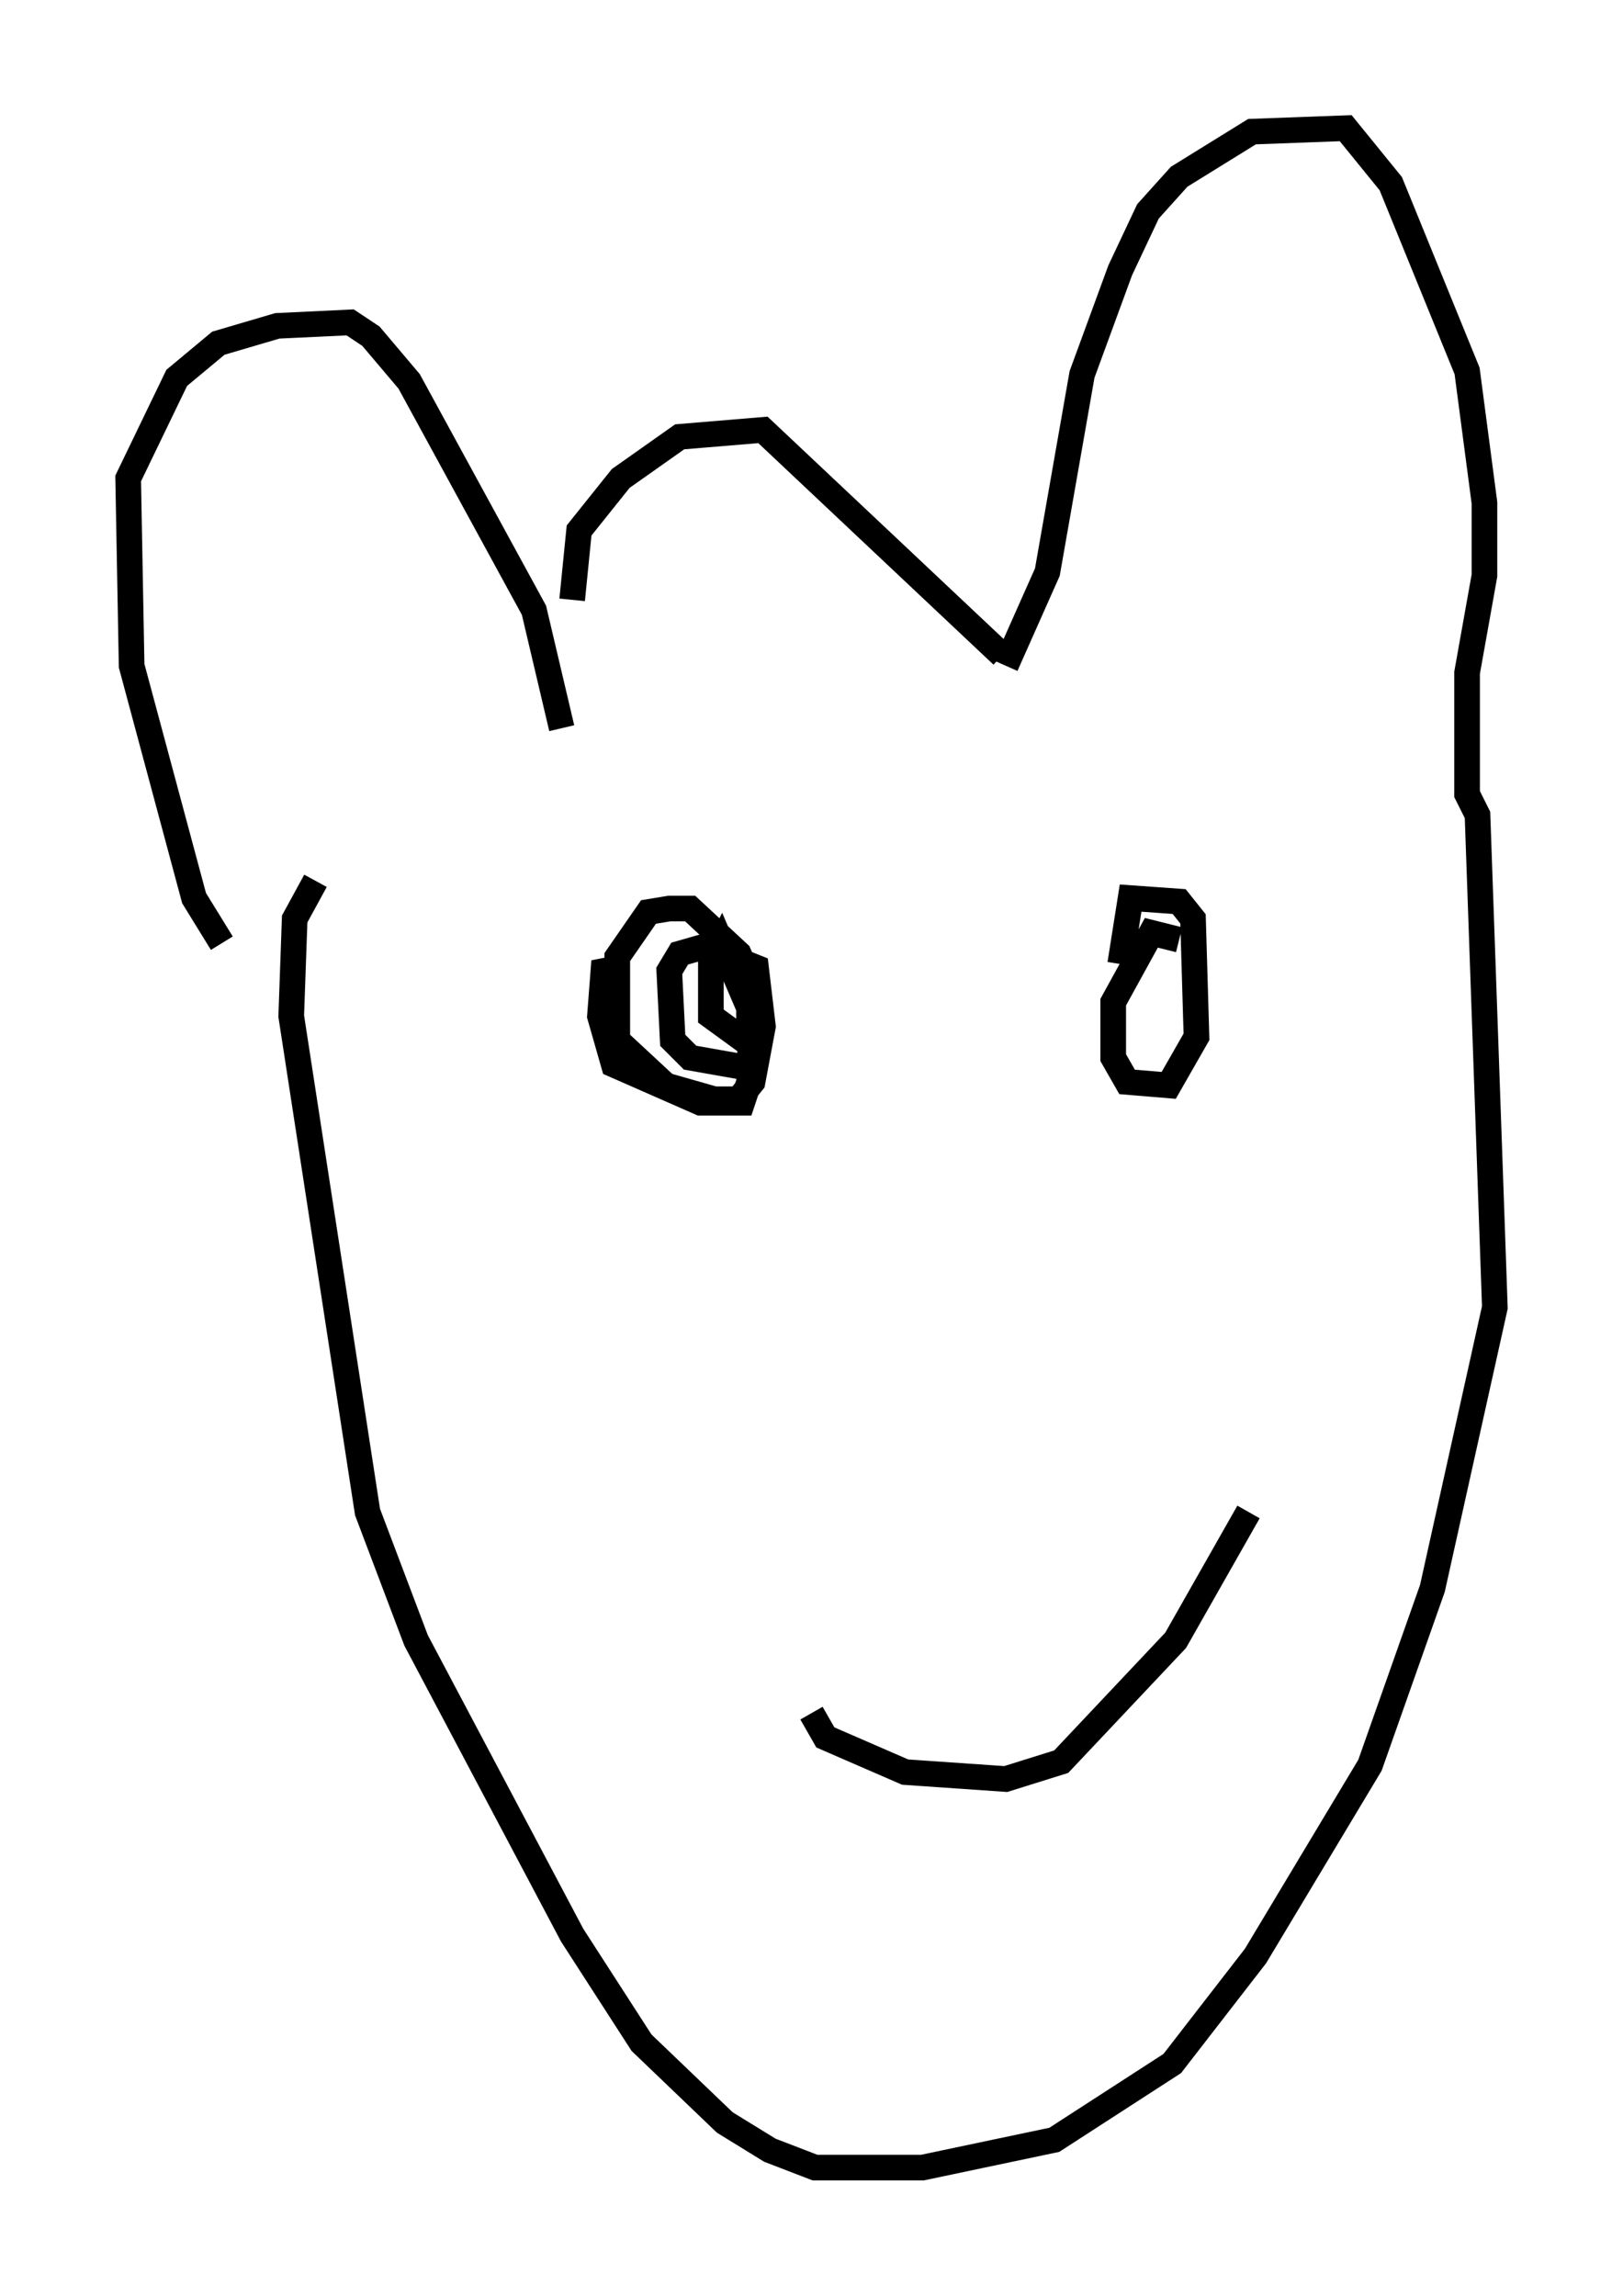 <?xml version="1.0" encoding="utf-8" ?>
<svg baseProfile="full" height="89.566" version="1.1" width="63.315" xmlns="http://www.w3.org/2000/svg" xmlns:ev="http://www.w3.org/2001/xml-events" xmlns:xlink="http://www.w3.org/1999/xlink"><defs /><rect fill="white" height="89.566" width="63.315" x="0" y="0" /><path d="M10.954, 38.964 m-2.3, -2.165 l-1.083, -1.759 -2.436, -9.066 l-0.135, -7.307 1.894, -3.924 l1.624, -1.353 2.3, -0.677 l2.842, -0.135 0.812, 0.541 l1.488, 1.759 4.871, 8.931 l1.083, 4.601 m0.406, -5.007 l0.271, -2.706 1.624, -2.03 l2.3, -1.624 3.248, -0.271 l9.337, 8.796 m0.135, 0.406 l1.624, -3.654 1.353, -7.713 l1.488, -4.059 1.083, -2.3 l1.218, -1.353 2.842, -1.759 l3.654, -0.135 1.759, 2.165 l2.977, 7.307 0.677, 5.142 l0.0, 2.842 -0.677, 3.789 l0.0, 4.736 0.406, 0.812 l0.677, 19.215 -2.436, 10.961 l-2.436, 6.901 -4.465, 7.442 l-3.248, 4.195 -4.601, 2.977 l-5.142, 1.083 -4.195, 0.0 l-1.759, -0.677 -1.759, -1.083 l-3.248, -3.112 -2.706, -4.195 l-6.089, -11.502 -1.894, -5.007 l-2.977, -19.35 0.135, -3.789 l0.812, -1.488 m11.908, 3.383 l-0.677, 0.135 -0.135, 1.759 l0.541, 1.894 3.383, 1.488 l1.624, 0.0 0.271, -0.812 l0.135, -3.789 -0.541, -1.218 l-1.894, -1.759 -0.812, 0.0 l-0.812, 0.135 -1.218, 1.759 l0.0, 3.248 1.894, 1.759 l1.894, 0.541 0.947, 0.0 l0.541, -0.677 0.406, -2.165 l-0.271, -2.3 -2.03, -0.812 l-0.947, 0.271 -0.406, 0.677 l0.135, 2.706 0.677, 0.677 l2.3, 0.406 0.135, -2.03 l-1.218, -2.842 -0.406, 0.812 l0.0, 2.03 1.488, 1.083 l0.0, -2.706 -0.406, -0.271 m17.185, -1.083 l-1.083, -0.271 -1.488, 2.706 l0.0, 2.165 0.541, 0.947 l1.624, 0.135 1.083, -1.894 l-0.135, -4.601 -0.541, -0.677 l-1.894, -0.135 -0.406, 2.571 m-12.043, 29.228 l0.541, 0.947 3.112, 1.353 l3.924, 0.271 2.165, -0.677 l4.465, -4.736 2.842, -5.007 " fill="none" stroke="black" stroke-width="1" /></svg>